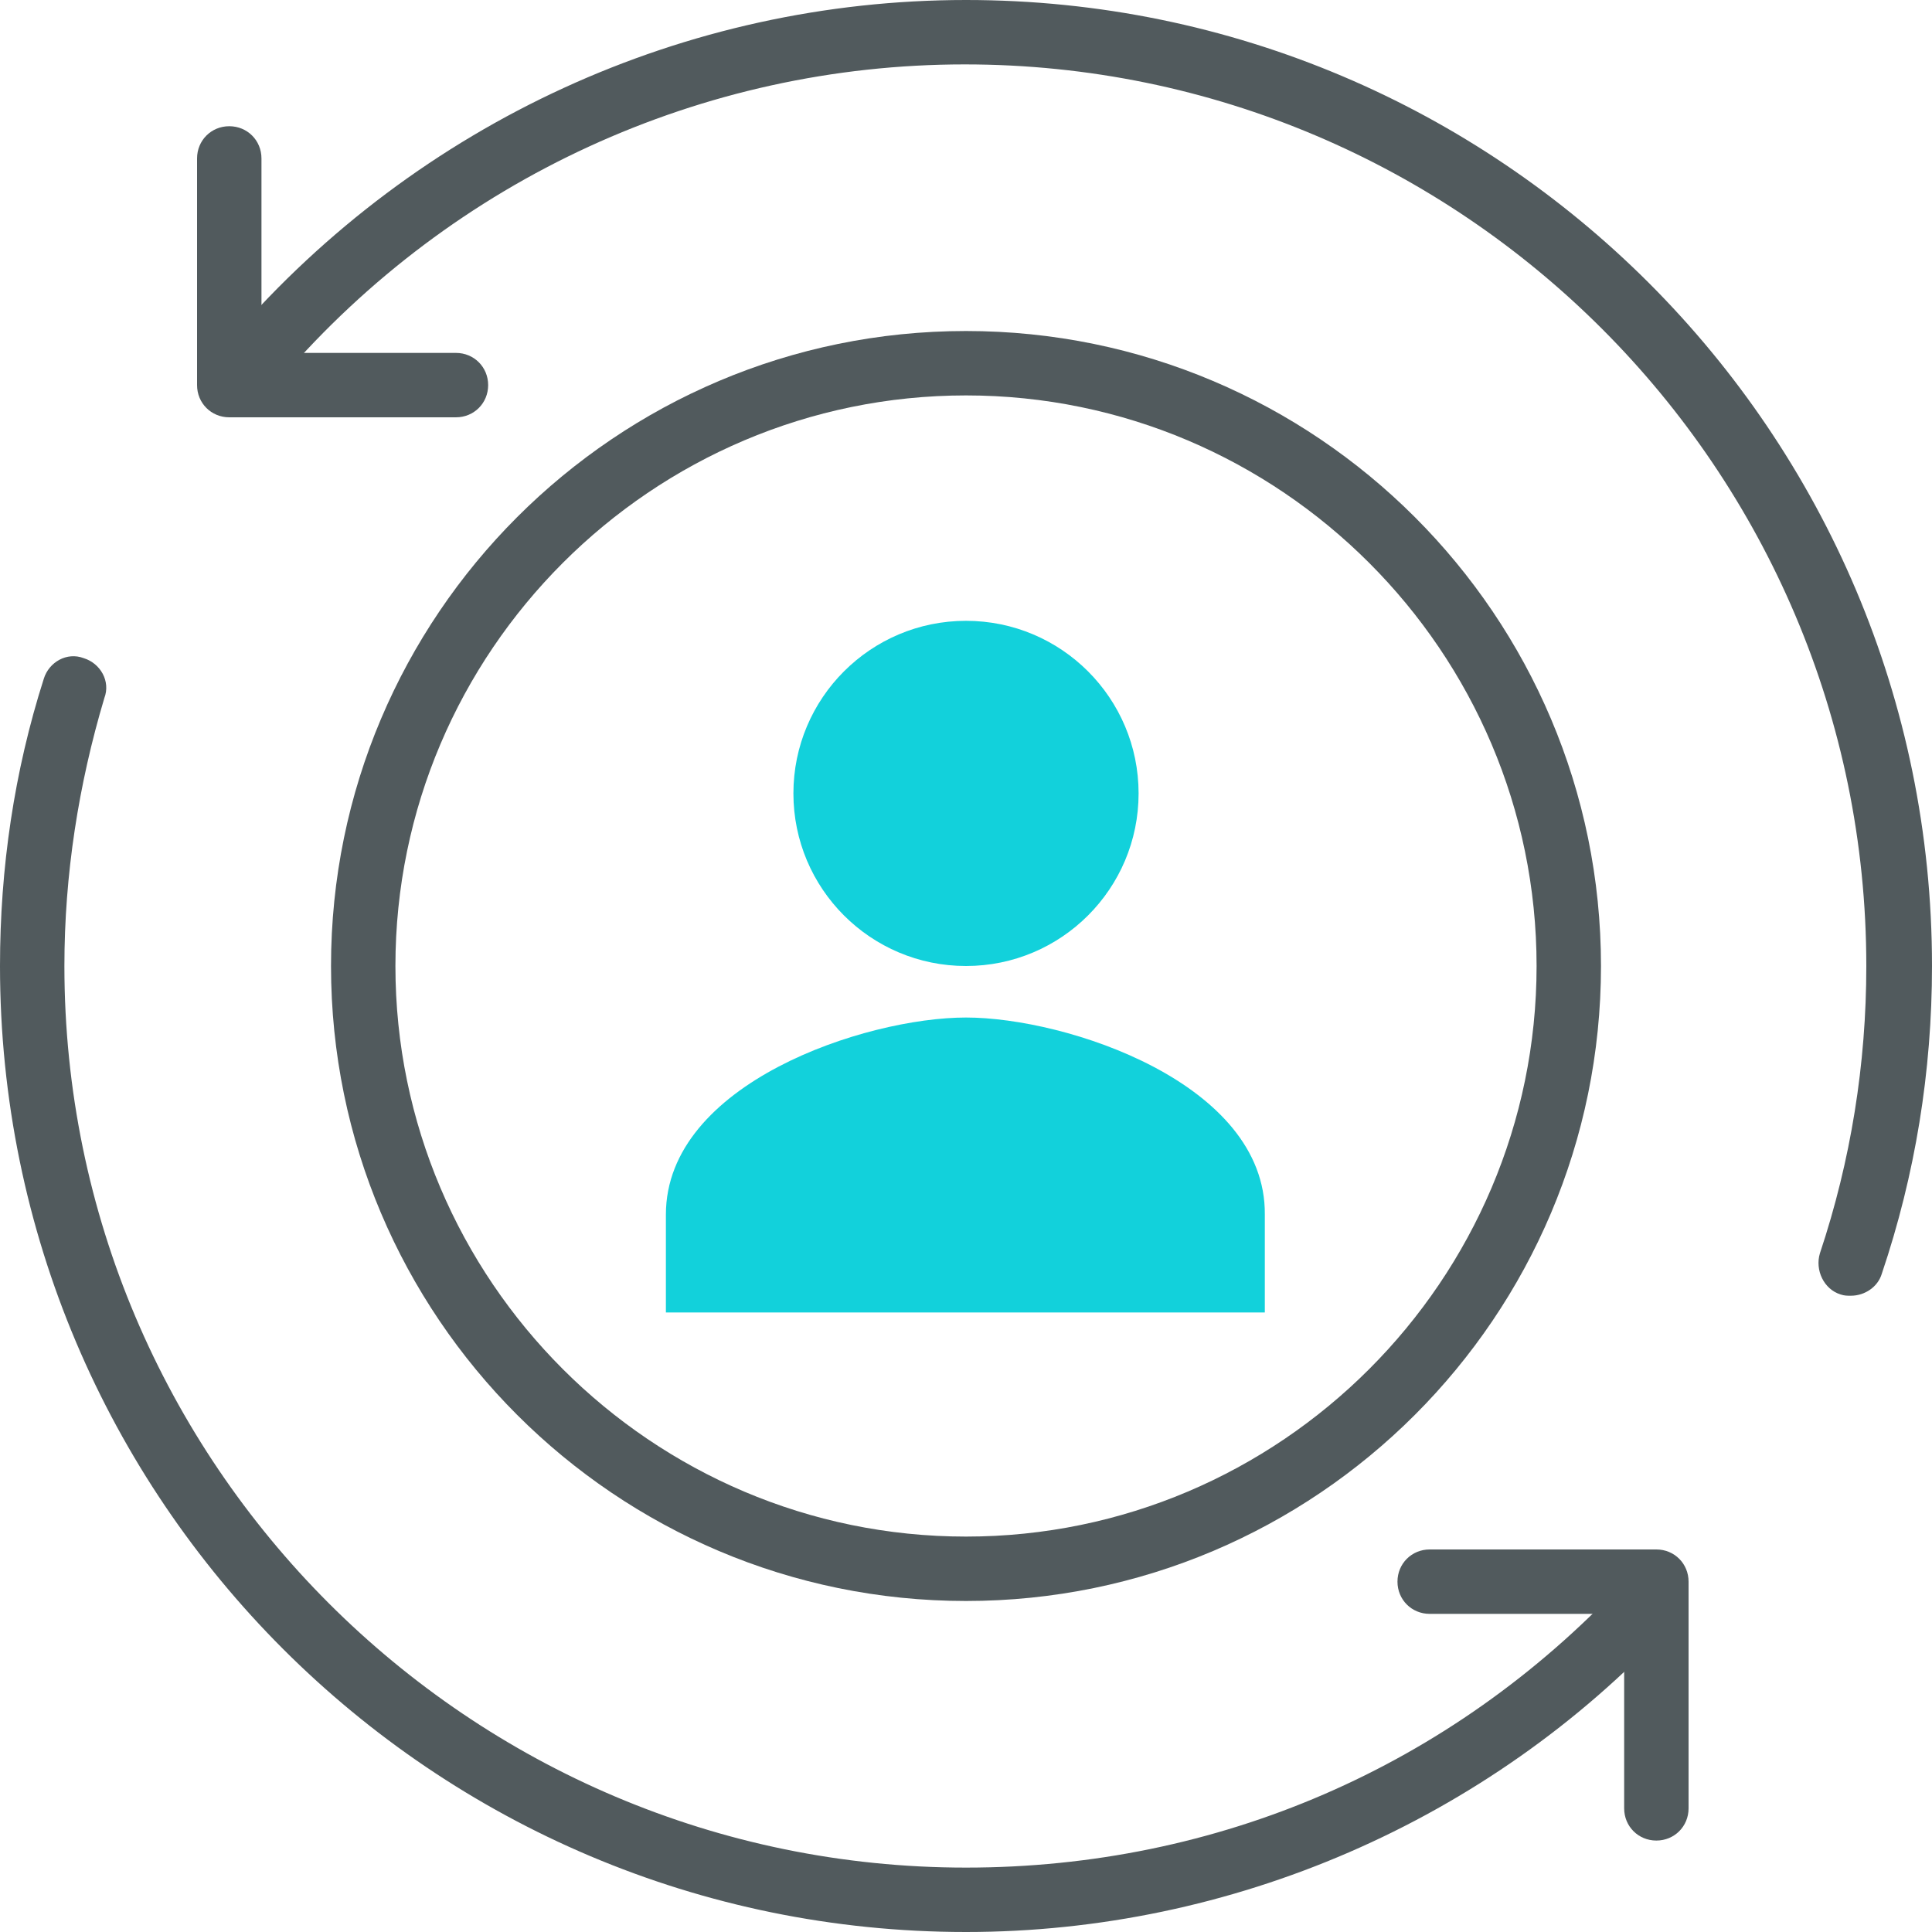 <?xml version="1.0" encoding="utf-8"?>
<!-- Generator: Adobe Illustrator 21.1.0, SVG Export Plug-In . SVG Version: 6.00 Build 0)  -->
<svg version="1.1" id="Layer_1" xmlns="http://www.w3.org/2000/svg" xmlns:xlink="http://www.w3.org/1999/xlink" x="0px" y="0px"
	 viewBox="0 0 150 150" style="enable-background:new 0 0 150 150;" xml:space="preserve">
<style type="text/css">
	.st0{fill:#FFFFFF;}
	.st1{fill:#F4F4F4;}
	.st2{fill:#282828;}
	.st3{fill:#12D1DB;}
	.st4{display:none;}
	.st5{display:inline;}
	.st6{display:inline;fill:none;stroke:#000000;stroke-width:1.2;stroke-miterlimit:10;}
	.st7{fill:#393C44;}
	.st8{fill:#515A5D;}
	.st9{fill:#12D1DB;stroke:#12D1DB;stroke-miterlimit:10;}
	.st10{fill:#515A5D;stroke:#515A5D;stroke-width:2;stroke-miterlimit:10;}
	.st11{fill:#A6E0DD;}
	.st12{fill:none;stroke:#515A5D;stroke-width:5;stroke-linecap:round;stroke-linejoin:round;stroke-miterlimit:10;}
</style>
<g>
	<g>
		<path class="st3" d="M75,75c7.4,0,13.4-6,13.4-13.4s-6-13.4-13.4-13.4s-13.4,6-13.4,13.4S67.6,75,75,75z M75,79
			c-7.8,0-23.3,5.1-23.3,15.3v7.6h46.5v-7.6C98.3,84.1,82.8,79,75,79z"/>
	</g>
	<g>
		<path class="st8" d="M75,150c-41.4,0-75-33.6-75-75c0-7.6,1.1-15.1,3.4-22.3c0.4-1.3,1.8-2.1,3.1-1.6c1.3,0.4,2.1,1.8,1.6,3.1
			C6.1,60.9,5,67.9,5,75c0,38.6,31.4,70,70,70c19.5,0,37.6-7.8,51-22.1c0.9-1,2.5-1.1,3.5-0.1c1,0.9,1.1,2.5,0.1,3.5
			C115.5,141.4,95.6,150,75,150z"/>
	</g>
	<g>
		<path class="st8" d="M143.7,100.6c-0.3,0-0.5,0-0.8-0.1c-1.3-0.4-2-1.9-1.6-3.2c2.4-7.2,3.6-14.7,3.6-22.3c0-38.6-31.4-70-70-70
			c-20.4,0-39.7,8.9-53,24.3c-0.9,1-2.5,1.2-3.5,0.3c-1-0.9-1.2-2.5-0.3-3.5C32.5,9.5,53.2,0,75,0c41.4,0,75,33.6,75,75
			c0,8.2-1.3,16.2-3.9,23.9C145.8,99.9,144.8,100.6,143.7,100.6z"/>
	</g>
	<g>
		<path class="st8" d="M75,124.3c-27.2,0-49.3-22.1-49.3-49.3S47.8,25.7,75,25.7s49.3,22.1,49.3,49.3S102.2,124.3,75,124.3z
			 M75,30.7c-24.4,0-44.3,19.9-44.3,44.3s19.9,44.3,44.3,44.3s44.3-19.9,44.3-44.3S99.4,30.7,75,30.7z"/>
	</g>
	<g>
		<path class="st8" d="M35.4,32.4H17.8c-1.4,0-2.5-1.1-2.5-2.5V12.3c0-1.4,1.1-2.5,2.5-2.5s2.5,1.1,2.5,2.5v15.1h15.1
			c1.4,0,2.5,1.1,2.5,2.5S36.8,32.4,35.4,32.4z"/>
	</g>
	<g>
		<path class="st8" d="M128.6,142.9c-1.4,0-2.5-1.1-2.5-2.5v-15.1H111c-1.4,0-2.5-1.1-2.5-2.5s1.1-2.5,2.5-2.5h17.6
			c1.4,0,2.5,1.1,2.5,2.5v17.6C131.1,141.8,130,142.9,128.6,142.9z"/>
	</g>
</g>
</svg>
